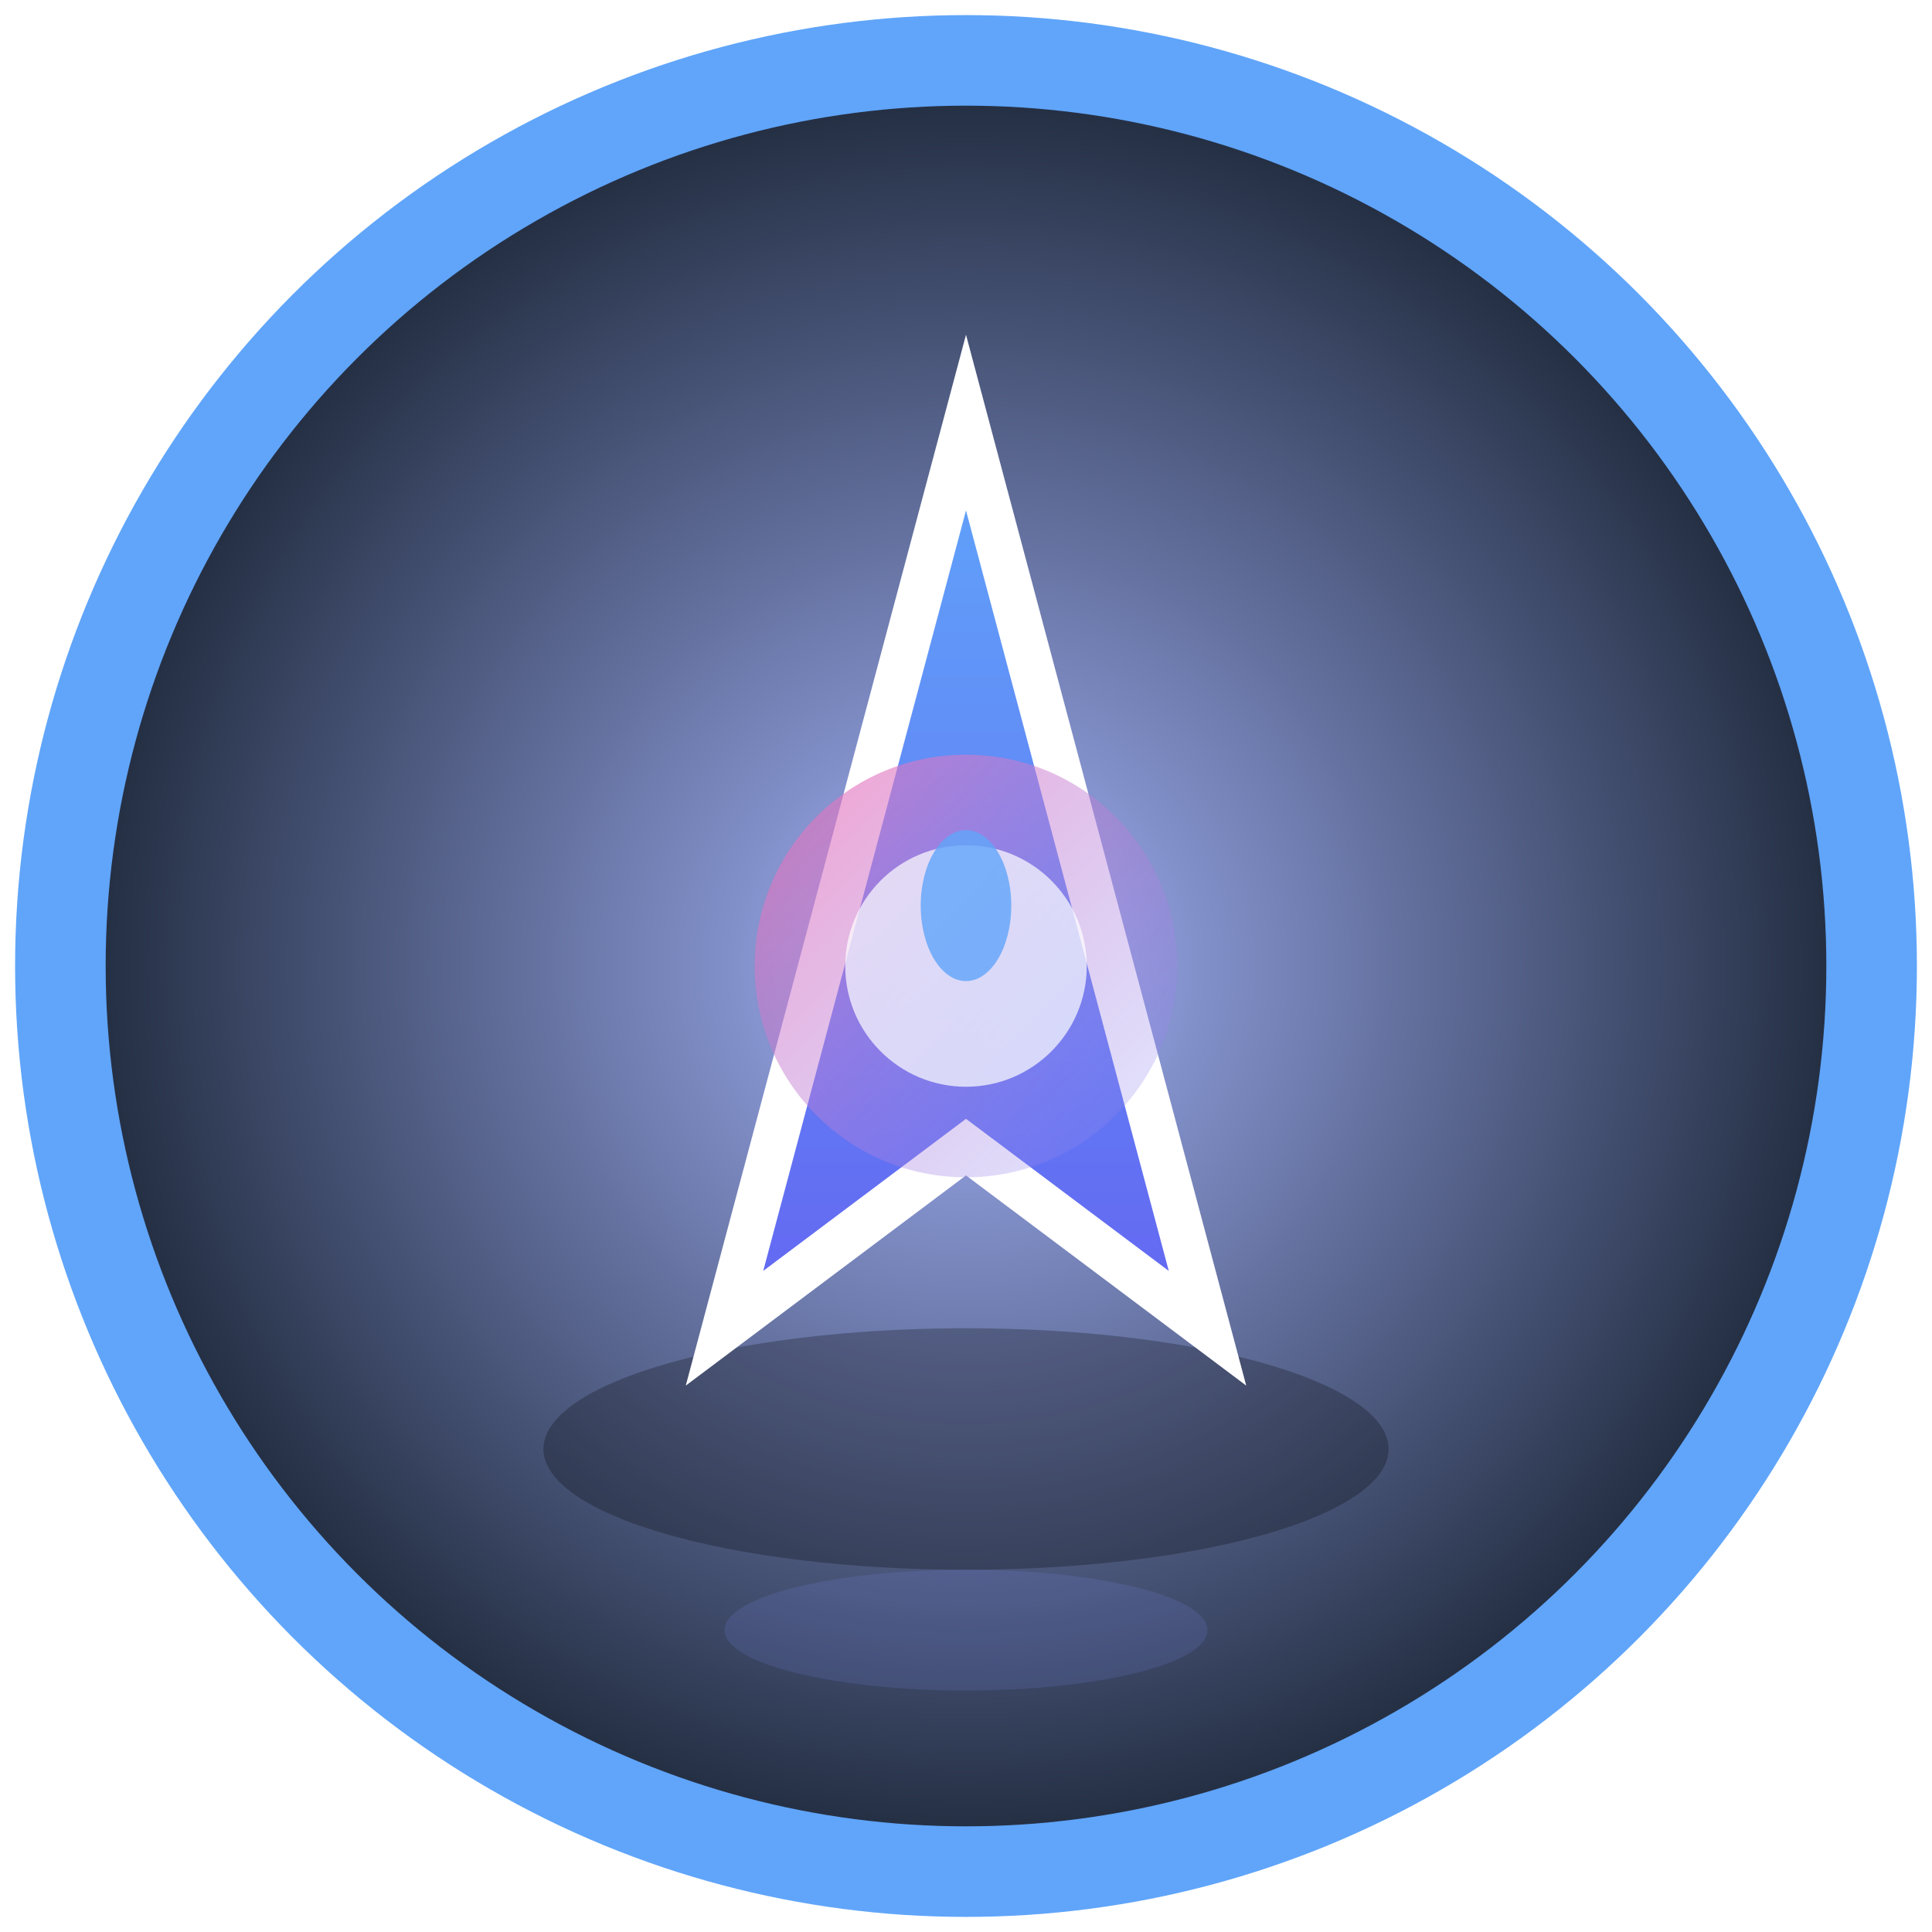 <svg width="64" height="64" viewBox="0 0 64 64" fill="none" xmlns="http://www.w3.org/2000/svg">
  <defs>
    <radialGradient id="bg" cx="50%" cy="50%" r="50%" fx="50%" fy="50%">
      <stop offset="0%" stop-color="#a5b4fc"/>
      <stop offset="100%" stop-color="#1e293b"/>
    </radialGradient>
    <linearGradient id="ship" x1="0" y1="0" x2="0" y2="1">
      <stop offset="0%" stop-color="#60a5fa"/>
      <stop offset="100%" stop-color="#6366f1"/>
    </linearGradient>
    <linearGradient id="glow" x1="0" y1="0" x2="1" y2="1">
      <stop offset="0%" stop-color="#f472b6" stop-opacity="0.7"/>
      <stop offset="100%" stop-color="#818cf8" stop-opacity="0.2"/>
    </linearGradient>
    <filter id="shadow" x="-20%" y="-20%" width="140%" height="140%">
      <feDropShadow dx="0" dy="4" stdDeviation="4" flood-color="#6366f1" flood-opacity="0.5"/>
    </filter>
  </defs>
  <circle cx="32" cy="32" r="30" fill="url(#bg)" stroke="#60a5fa" stroke-width="3"/>
  <ellipse cx="32" cy="48" rx="14" ry="4" fill="#000" fill-opacity="0.25"/>
  <g filter="url(#shadow)">
    <path d="M32 14 L40 44 L32 38 L24 44 Z" fill="url(#ship)" stroke="#fff" stroke-width="1.5"/>
    <ellipse cx="32" cy="32" rx="7" ry="7" fill="url(#glow)"/>
    <ellipse cx="32" cy="32" rx="4" ry="4" fill="#fff" fill-opacity="0.7"/>
    <ellipse cx="32" cy="30" rx="1.5" ry="2.5" fill="#60a5fa" fill-opacity="0.8"/>
  </g>
  <ellipse cx="32" cy="54" rx="8" ry="2" fill="#818cf8" fill-opacity="0.15"/>
</svg>
